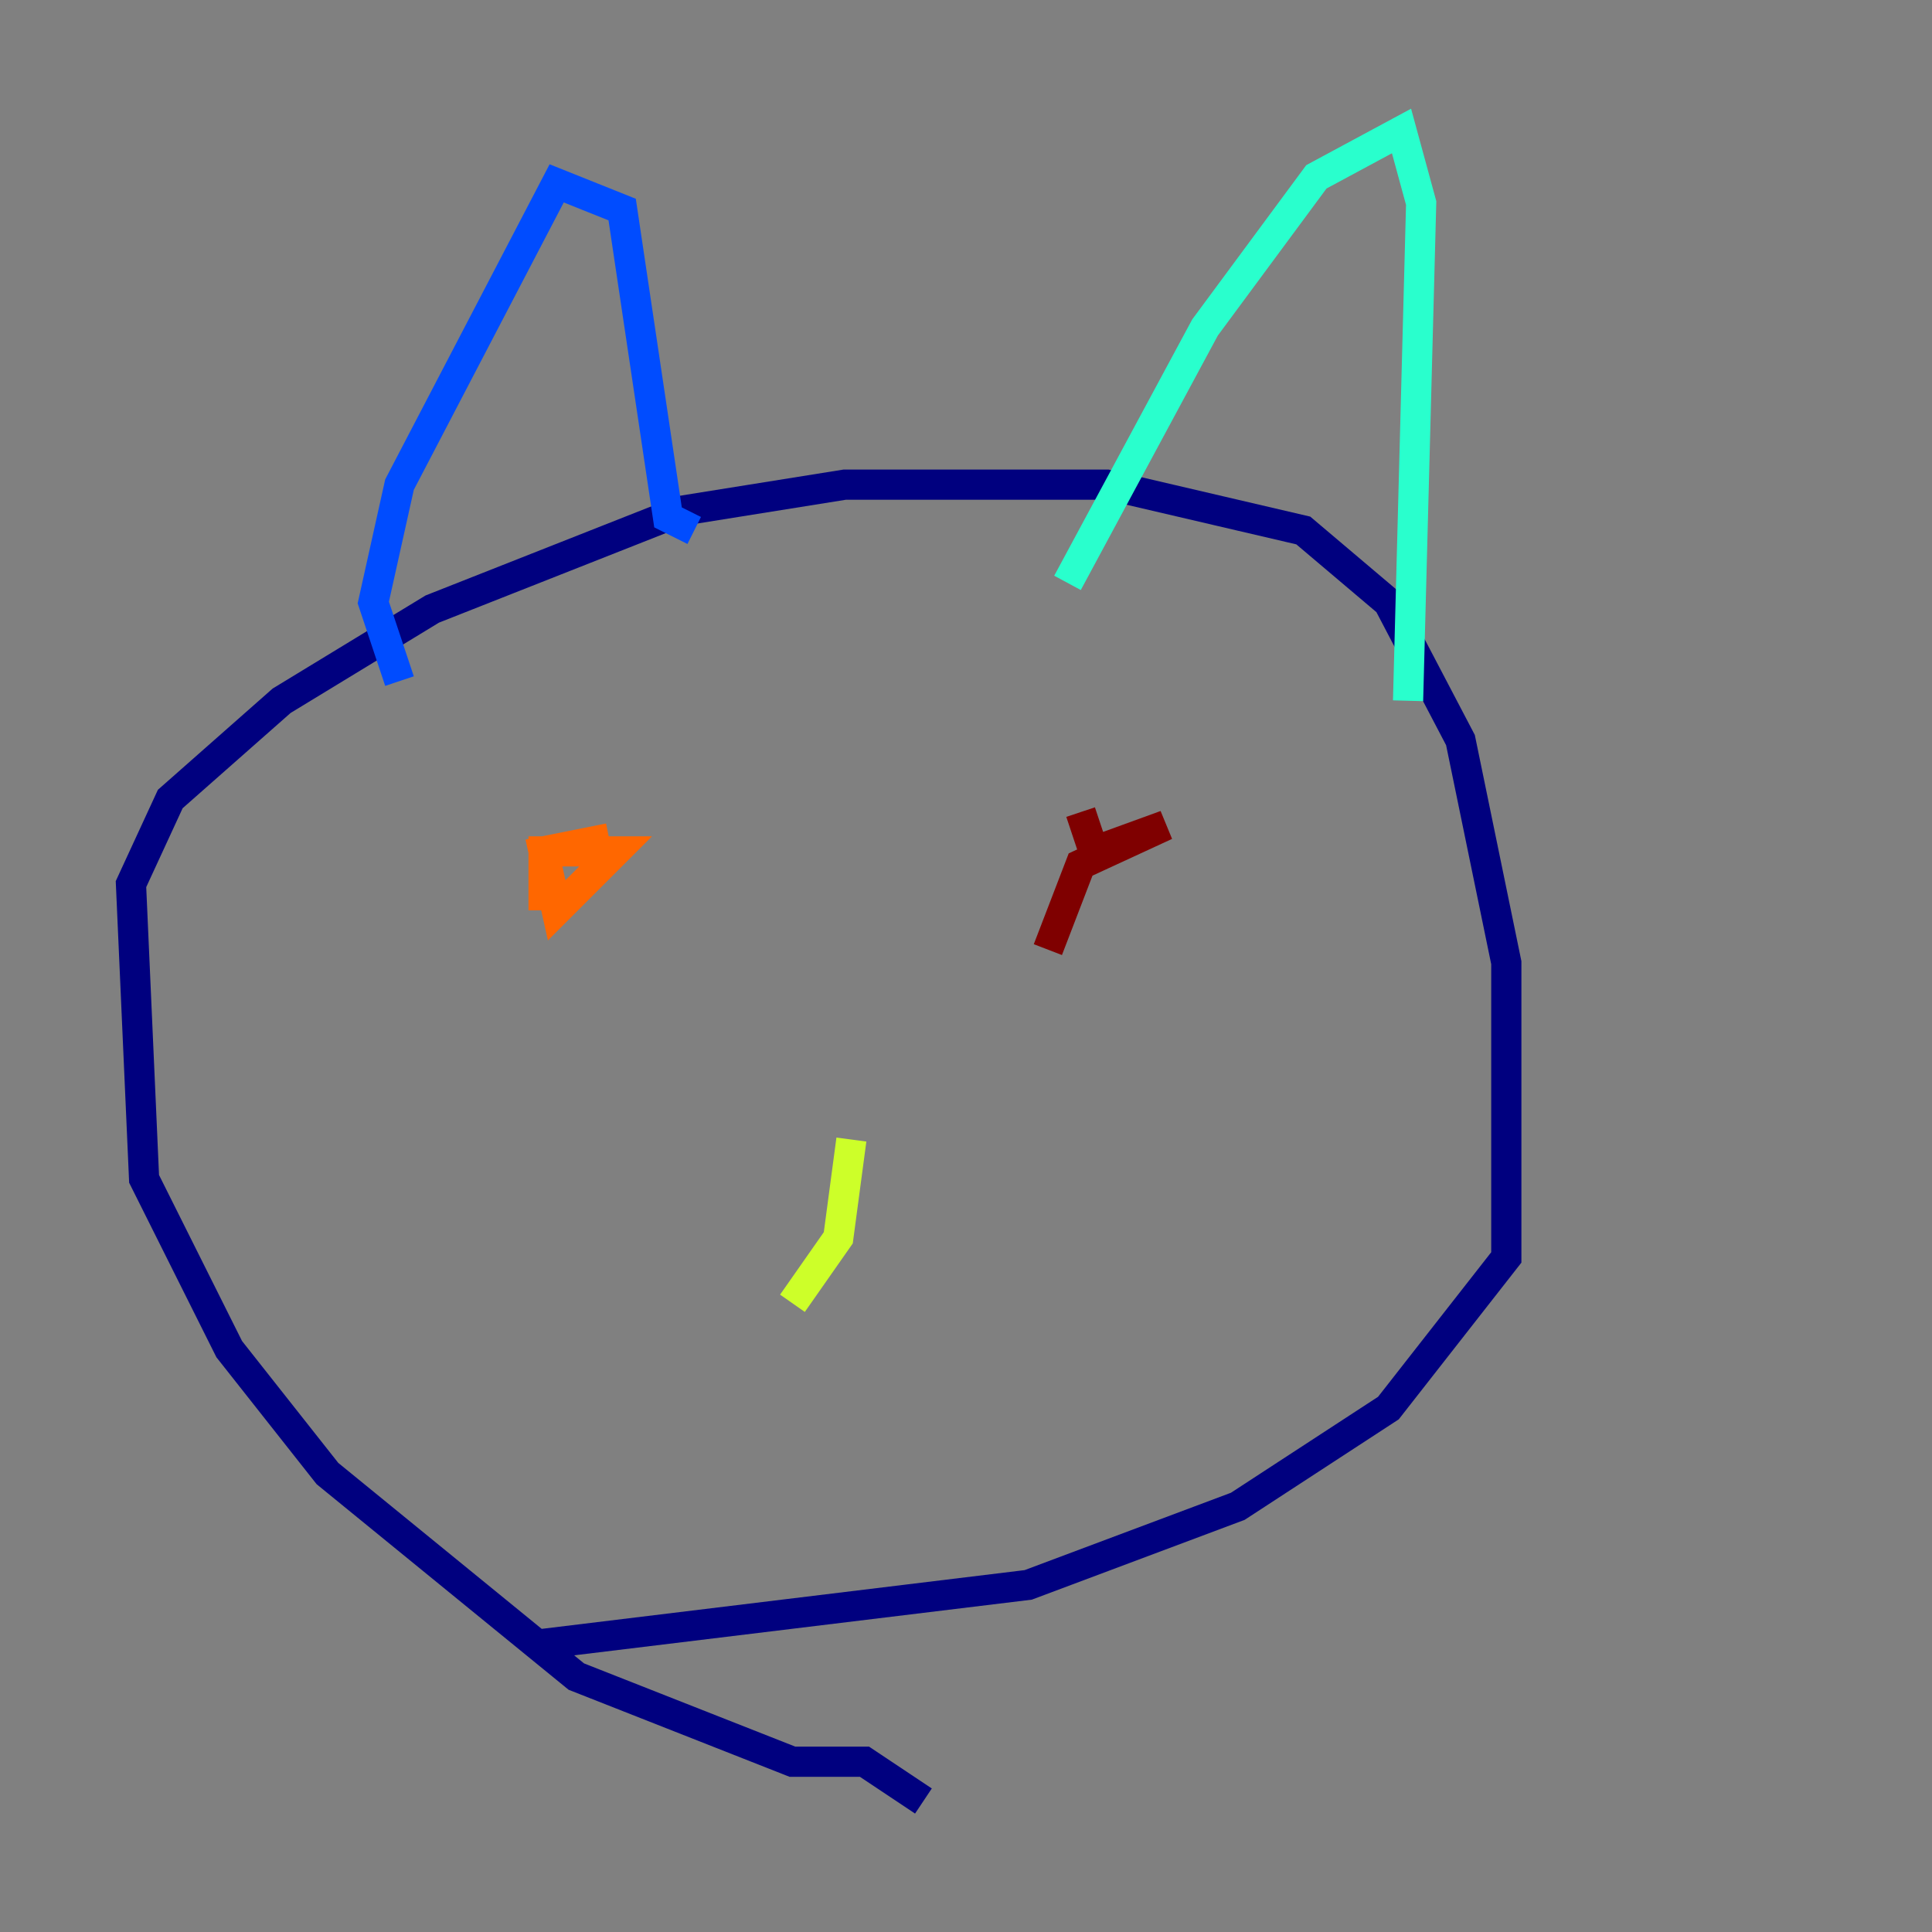 <?xml version="1.0" encoding="utf-8" ?>
<svg baseProfile="tiny" height="128" version="1.2" viewBox="0,0,128,128" width="128" xmlns="http://www.w3.org/2000/svg" xmlns:ev="http://www.w3.org/2001/xml-events" xmlns:xlink="http://www.w3.org/1999/xlink"><rect x="0" y="0" width="128" height="128" fill="#808080" stroke="none"/><defs /><polyline fill="none" points="61.18,119.322 57.275,116.719 52.502,116.719 38.183,111.078 21.695,97.627 15.186,89.383 9.546,78.102 8.678,58.576 11.281,52.936 18.658,46.427 28.637,40.352 45.125,33.844 55.973,32.108 73.329,32.108 86.346,35.146 91.986,39.919 96.759,49.031 99.797,63.783 99.797,83.308 91.986,93.288 82.007,99.797 68.122,105.003 36.014,108.909" stroke="#00007f" stroke-width="2" /><polyline fill="none" points="26.468,45.125 24.732,39.919 26.468,32.108 36.881,12.149 41.22,13.885 44.258,34.278 45.993,35.146" stroke="#004cff" stroke-width="2" /><polyline fill="none" points="70.725,38.617 79.837,21.695 87.214,11.715 92.854,8.678 94.156,13.451 93.288,46.427" stroke="#29ffcd" stroke-width="2" /><polyline fill="none" points="52.502,86.346 55.539,82.007 56.407,75.498" stroke="#cdff29" stroke-width="2" /><polyline fill="none" points="36.014,60.312 36.014,56.407 40.786,56.407 36.881,60.312 36.014,56.407 40.352,55.539" stroke="#ff6700" stroke-width="2" /><polyline fill="none" points="69.424,62.915 71.593,57.275 77.234,54.671 72.461,56.407 71.593,53.803" stroke="#7f0000" stroke-width="2" /></svg>